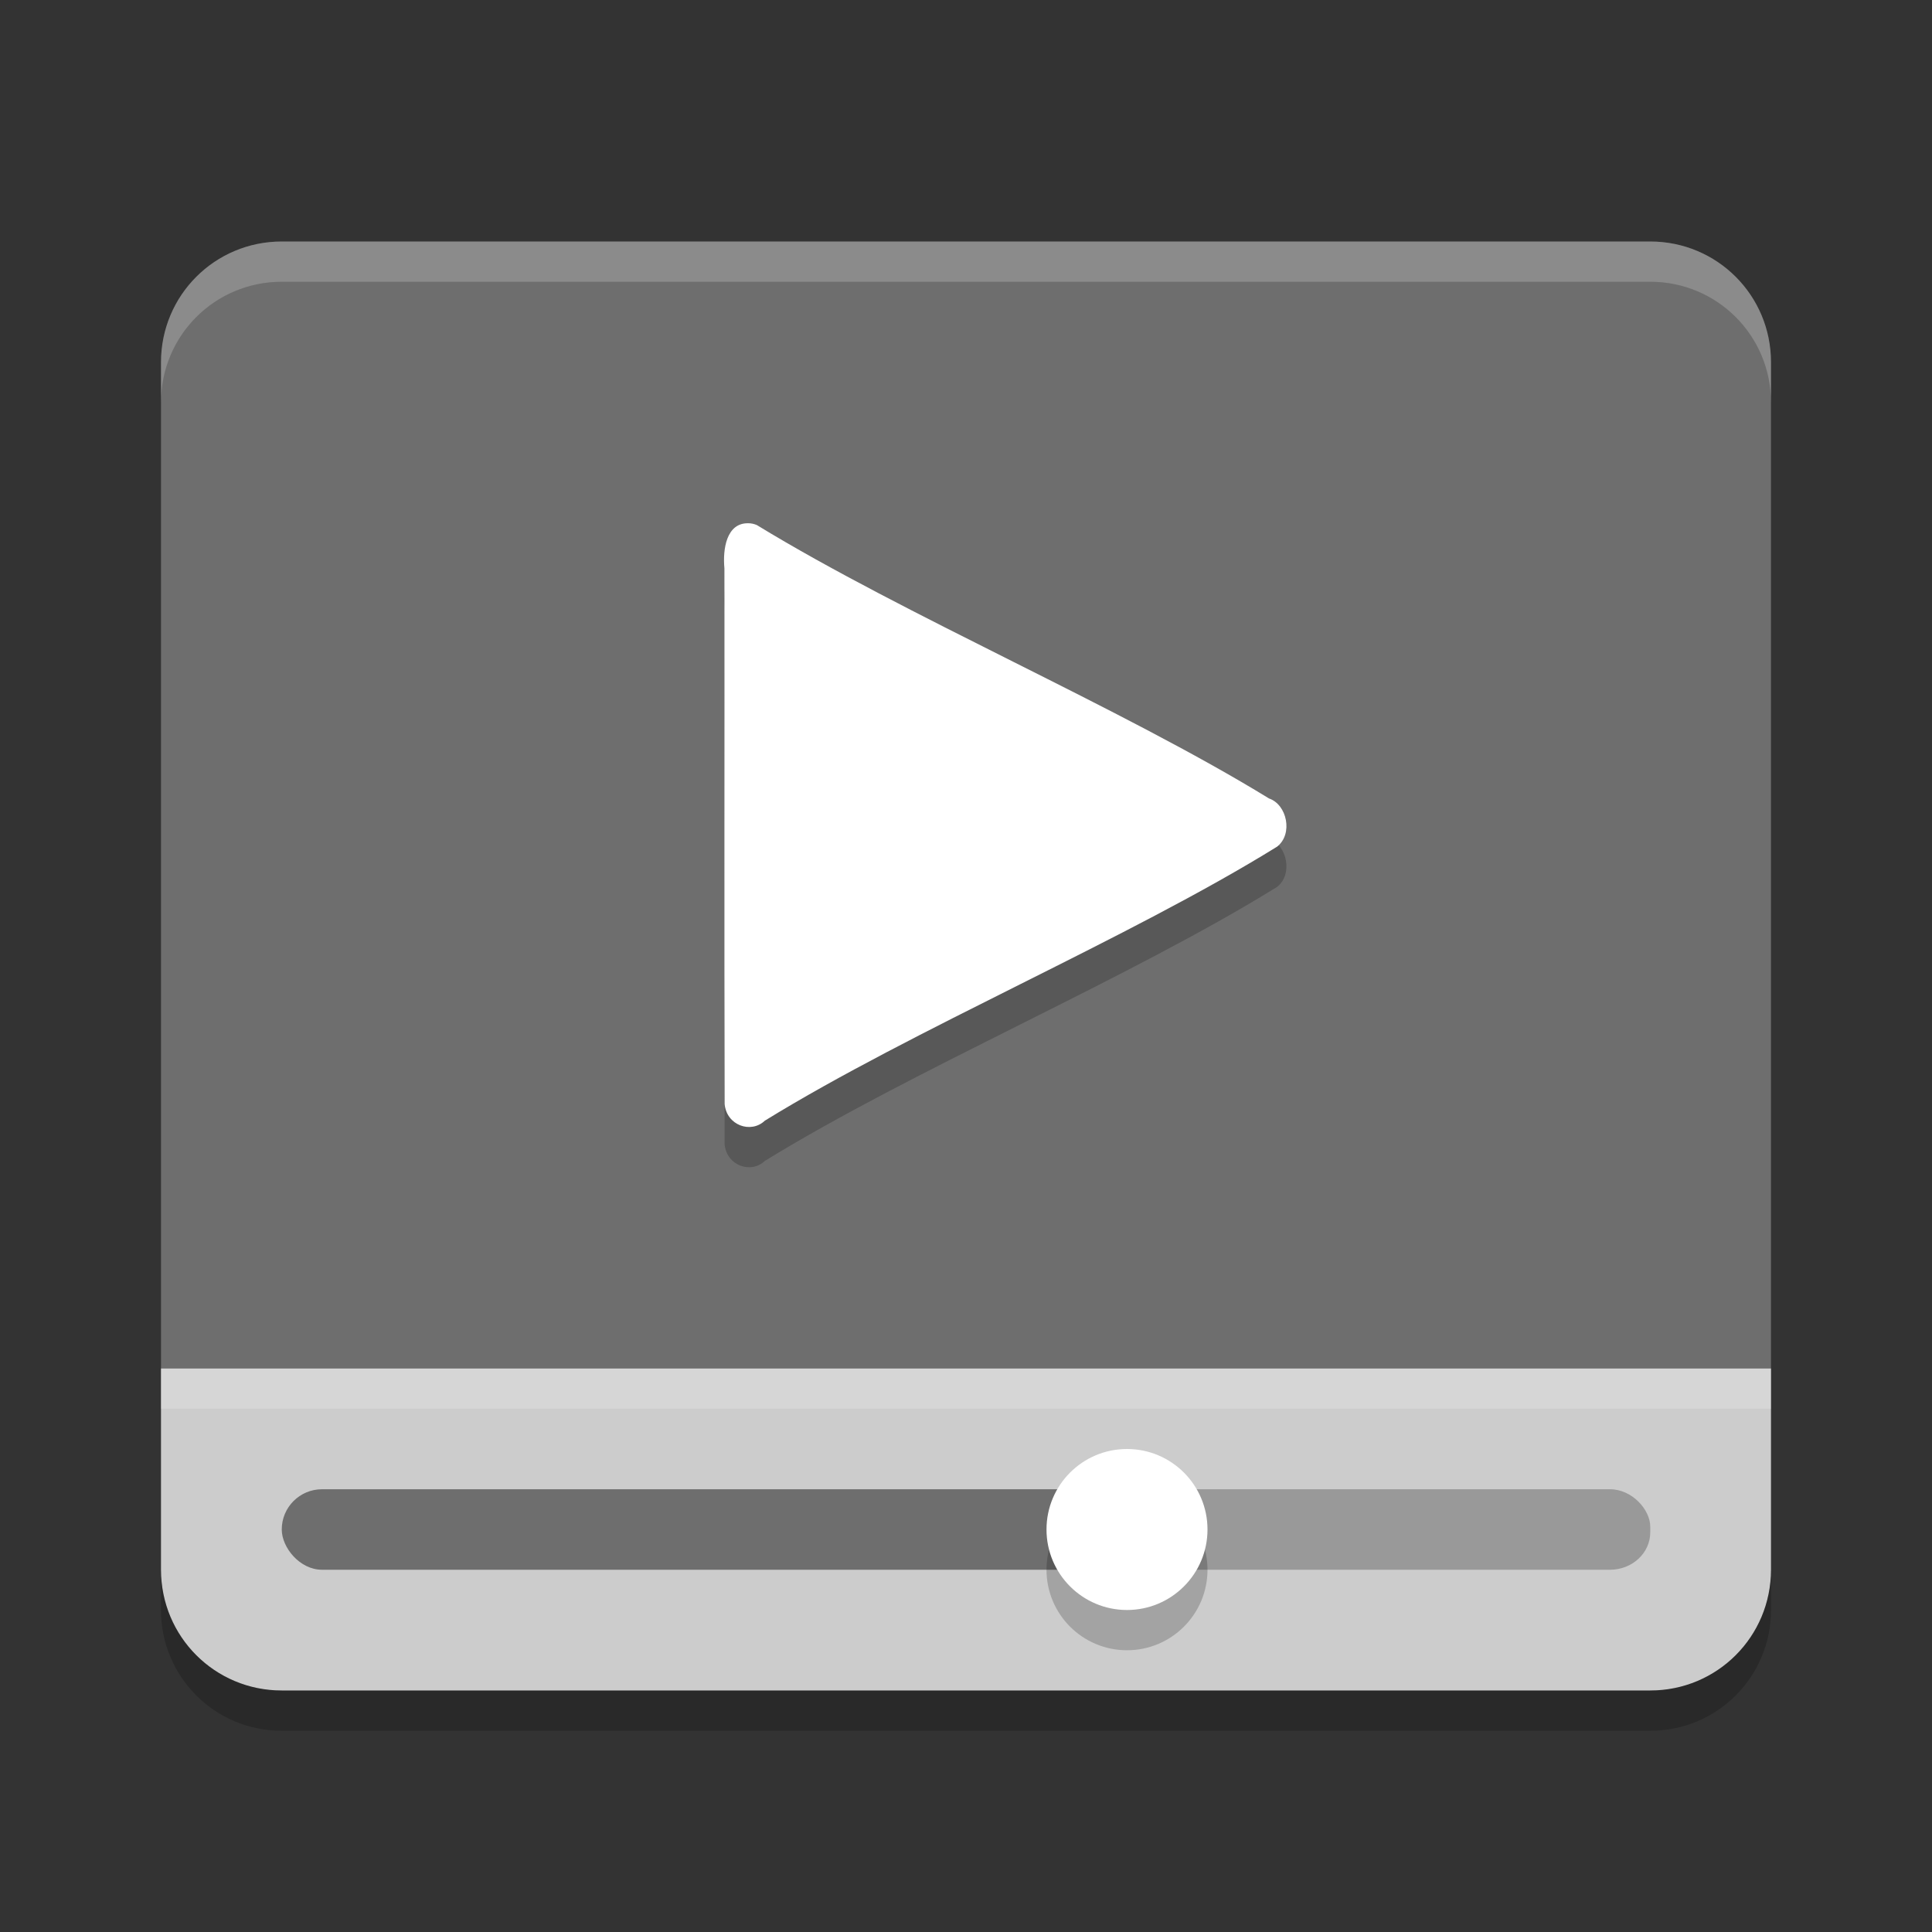 <svg width="48" height="48" version="1" xmlns="http://www.w3.org/2000/svg">
 <rect width="100%" height="100%" fill="#333333" stroke="none"/>
 <path d="m7 6c-1.662 0-3 1.338-3 3v25h40v-25c0-1.662-1.338-3-3-3z" fill="#6e6e6e"/>
 <path d="m7 6c-1.662 0-3 1.338-3 3v1c0-1.662 1.338-3 3-3h34c1.662 0 3 1.338 3 3v-1c0-1.662-1.338-3-3-3h-34z" fill="#fff" opacity=".2"/>
 <path d="m4 34v5c0 1.662 1.338 3 3 3h34c1.662 0 3-1.338 3-3v-5z" style="fill:#cccccc"/>
 <rect x="28" y="37" width="13" height="2" rx="1" ry=".928" fill="#999"/>
 <rect x="7" y="37" width="21" height="2" rx="1" ry="1" fill="#6e6e6e"/>
 <circle cx="28" cy="39" r="2" opacity=".2"/>
 <circle cx="28" cy="38" r="2" fill="#fff"/>
 <rect x="4" y="34" width="40" height="1" fill="#fff" style="opacity:.2"/>
 <path d="m18.59 14c-0.544-0.01-0.637 0.647-0.592 1.121 4e-3 4.436-7e-3 8.873 5e-3 13.309 0.048 0.53 0.654 0.742 0.999 0.413 3.686-2.271 9.047-4.527 12.727-6.808 0.402-0.314 0.248-1.045-0.2-1.197-3.686-2.262-9.033-4.537-12.722-6.791-0.069-0.031-0.143-0.047-0.217-0.047z" opacity=".2"/>
 <path d="m18.59 13c-0.544-0.01-0.637 0.647-0.592 1.121 4e-3 4.436-7e-3 8.873 5e-3 13.309 0.048 0.53 0.654 0.742 0.999 0.413 3.686-2.271 9.047-4.527 12.727-6.808 0.402-0.314 0.248-1.045-0.2-1.197-3.686-2.262-9.033-4.537-12.722-6.791-0.069-0.031-0.143-0.047-0.217-0.047z" fill="#ffffff"/>
 <path d="m4 39v1c0 1.662 1.338 3 3 3h34c1.662 0 3-1.338 3-3v-1c0 1.662-1.338 3-3 3h-34c-1.662 0-3-1.338-3-3z" opacity=".2"/>
</svg>
